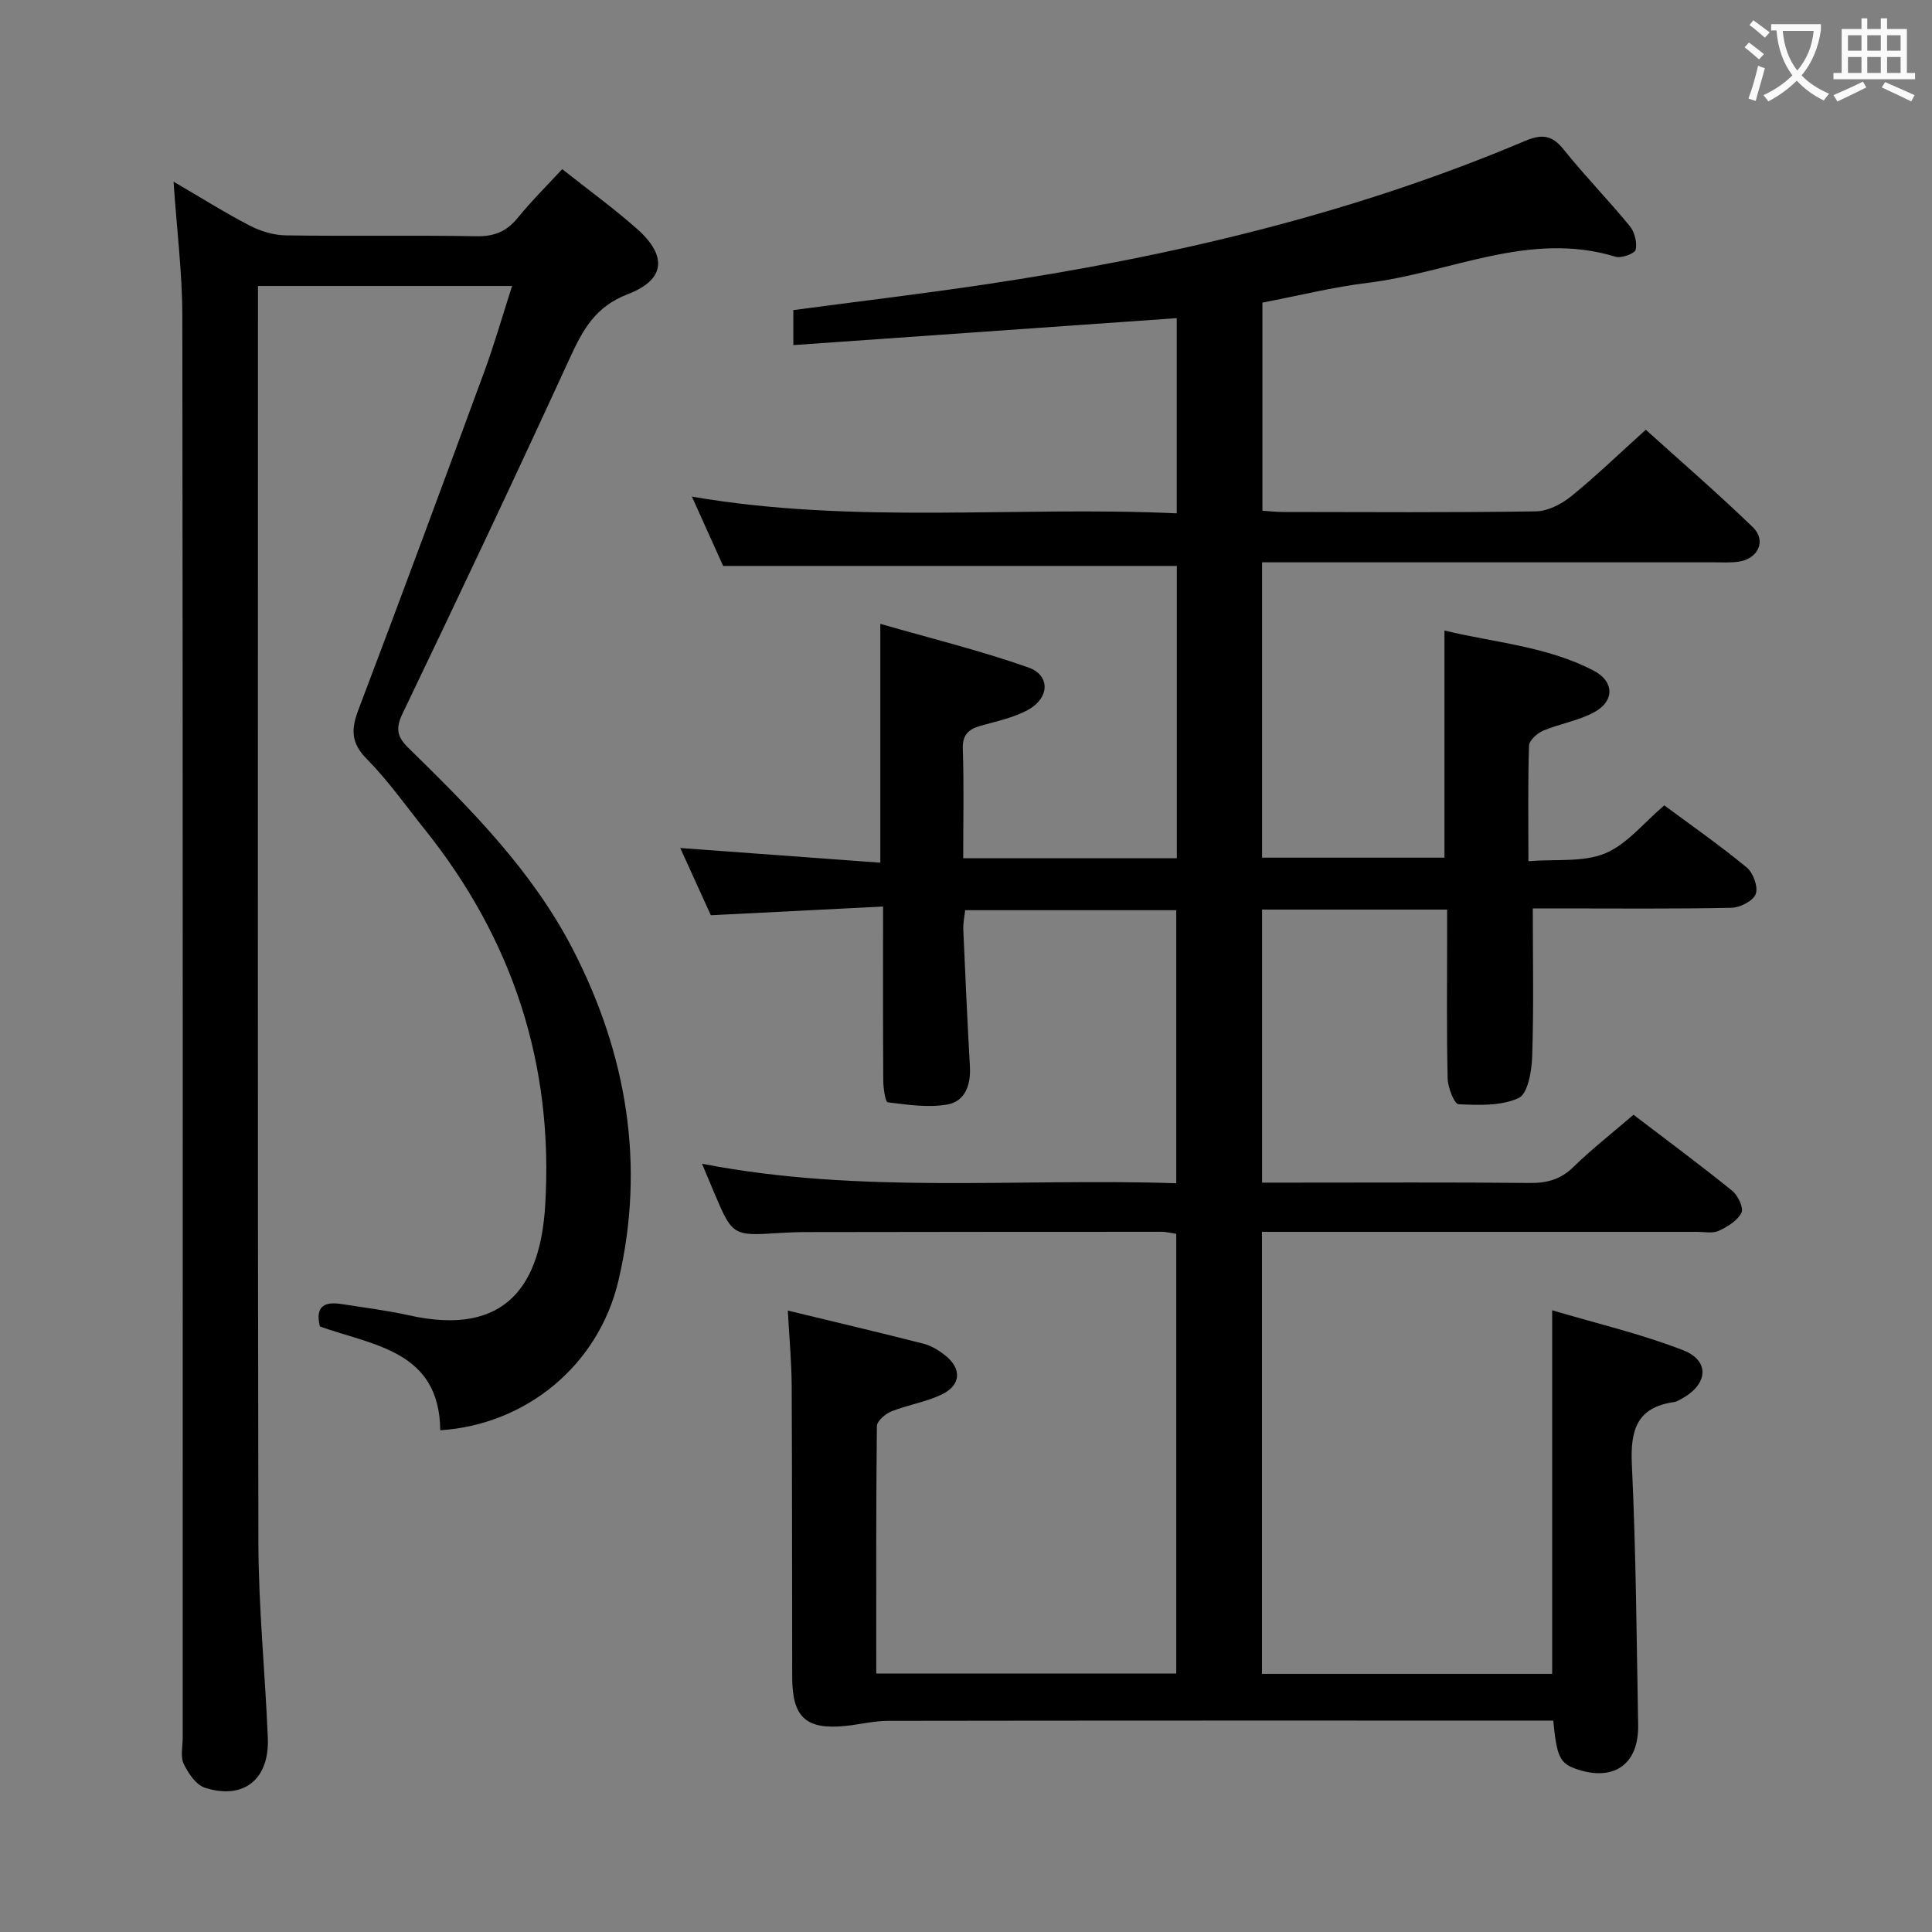 <svg enable-background="new 0 0 400 400" viewBox="0 0 400 400" xmlns="http://www.w3.org/2000/svg"><rect x="0" y="0" width="400" height="400" fill="#808080" stroke="none"/><path d="m163.11 271.34c9.82 2.38 19.01 4.54 28.16 6.88 1.55.4 3.07 1.33 4.35 2.34 3.58 2.81 3.39 6.25-.74 8.2-3.26 1.54-6.97 2.11-10.34 3.46-1.24.5-2.97 1.98-2.99 3.04-.19 16.96-.13 33.93-.13 51.23h62.11c0-30.23 0-60.46 0-91.04-.9-.13-2-.42-3.09-.42-24.5 0-49 .02-73.49.06-1.83 0-3.67.07-5.49.18-9.79.63-9.8.64-13.69-8.55-.71-1.67-1.4-3.35-2.42-5.78 32.78 6.37 65.34 2.94 98.18 4.04 0-19.04 0-37.6 0-56.53-14.33 0-28.74 0-43.7 0-.13 1.22-.45 2.63-.39 4.03.4 9.46.85 18.93 1.37 28.39.21 3.74-1.01 7.16-4.65 7.8-3.99.7-8.27.06-12.36-.45-.51-.06-.92-2.95-.93-4.53-.08-11.63-.04-23.27-.04-36-12 .61-23.53 1.19-35.66 1.8-1.91-4.2-4.08-8.97-6.33-13.92 13.97 1.03 27.57 2.03 41.42 3.04 0-16.75 0-32.46 0-49.45 10.27 2.96 20.63 5.5 30.65 9.03 4.56 1.61 4.42 6.27 0 8.74-2.97 1.66-6.5 2.37-9.83 3.32-2.52.72-3.84 1.8-3.74 4.81.25 7.45.08 14.92.08 22.62h44.23c0-20.14 0-40.21 0-60.51-30.97 0-61.97 0-93.93 0-1.73-3.84-3.88-8.61-6.47-14.35 33.79 5.8 66.98 1.92 100.38 3.46 0-14.07 0-27.46 0-40.41-26.53 1.86-52.81 3.71-79.38 5.58 0-2.9 0-4.99 0-7.25 13.3-1.77 26.46-3.34 39.57-5.29 38.39-5.73 75.99-14.52 111.87-29.71 3.46-1.46 5.59-1.32 8.03 1.73 4.37 5.45 9.27 10.47 13.7 15.87 1.01 1.23 1.56 3.41 1.23 4.9-.18.79-2.94 1.82-4.14 1.46-17.88-5.47-34.23 3.32-51.28 5.39-7.22.88-14.33 2.66-21.86 4.1v43.08c1.29.09 2.72.27 4.16.27 17.5.02 35 .14 52.49-.13 2.45-.04 5.26-1.49 7.25-3.1 5.17-4.19 9.97-8.84 15.47-13.8 6.76 6.11 14.65 12.93 22.14 20.15 2.9 2.79 1.15 6.58-2.92 7.17-1.64.24-3.33.13-4.99.13-29.16.01-58.33 0-87.49 0-1.97 0-3.94 0-6.18 0v61.15h37.76c0-15.47 0-30.89 0-47.03 10.16 2.49 21.12 3.21 30.93 8.33 4.2 2.19 4.32 6.23.18 8.53-3.27 1.81-7.19 2.41-10.68 3.88-1.23.52-2.88 2.01-2.92 3.1-.25 7.63-.13 15.27-.13 23.92 5.68-.46 11.3.26 15.86-1.61 4.54-1.87 8-6.33 12.28-9.95 5.75 4.27 11.6 8.35 17.07 12.87 1.33 1.1 2.4 4.03 1.86 5.48-.53 1.42-3.24 2.82-5.03 2.86-11.99.25-24 .13-35.99.13-1.8 0-3.61 0-5.14 0 0 10.52.21 20.62-.13 30.71-.1 3-.92 7.68-2.8 8.55-3.62 1.66-8.26 1.48-12.44 1.28-.87-.04-2.22-3.46-2.26-5.34-.23-9.83-.11-19.66-.11-29.5 0-1.78 0-3.57 0-5.46-13.15 0-25.59 0-38.31 0v56.53h6.51c16.33 0 32.66-.09 49 .07 3.56.03 6.33-.76 8.95-3.31 3.8-3.71 8.01-7 12.44-10.81 6.87 5.24 13.77 10.35 20.44 15.74 1.19.96 2.41 3.56 1.91 4.54-.83 1.65-2.89 2.9-4.7 3.75-1.25.58-2.95.21-4.45.21-28.16.01-56.33 0-84.49 0-1.79 0-3.58 0-5.63 0v91.51h60.08c0-24.65 0-49.34 0-75.27 8.98 2.67 18.28 4.84 27.09 8.26 5.58 2.17 5.19 6.97-.09 9.95-.57.32-1.18.71-1.81.8-7.73 1.1-9.02 5.88-8.69 12.94.85 17.95.98 35.94 1.3 53.92.14 8.12-4.98 11.73-12.68 9.15-3.5-1.18-4.17-2.48-4.89-10.07-1.69 0-3.45 0-5.21 0-44.16 0-88.32-.02-132.48.05-2.96 0-5.9.76-8.87 1.06-8.13.81-10.99-1.76-11.01-10.01-.05-20.16-.01-40.33-.11-60.49-.03-4.84-.48-9.62-.8-15.5z" fill="#010000"/><path d="m35.93 37.61c5.77 3.36 10.67 6.46 15.8 9.11 2.24 1.16 4.94 1.98 7.45 2.01 13.16.2 26.33-.05 39.48.18 3.71.07 6.26-1.01 8.56-3.84 2.81-3.46 6-6.61 9.18-10.05 5.35 4.24 10.62 8.06 15.47 12.35 6.32 5.59 5.92 10.55-1.9 13.54-6.73 2.57-9.32 7.39-12.01 13.26-11.3 24.62-22.88 49.11-34.6 73.53-1.53 3.19-1.15 4.86 1.26 7.21 12.87 12.59 25.6 25.41 33.96 41.6 11.19 21.67 15.08 44.68 9.47 68.59-4.15 17.7-19.27 29.89-36.9 31.02-.16-16.51-13.91-17.54-24.92-21.49-1.08-4.46 1.22-5.17 4.63-4.62 4.59.73 9.22 1.29 13.75 2.3 20.73 4.66 27.29-7 28.26-22.66 1.8-29.12-6.66-55.11-24.91-77.9-3.95-4.94-7.62-10.16-12.05-14.64-3.29-3.33-3.22-6.17-1.7-10.17 8.83-23.27 17.46-46.62 26.05-69.98 2.11-5.73 3.78-11.61 5.76-17.75-17.61 0-34.72 0-52.61 0v5.35c0 84.97-.09 169.95.09 254.92.03 13.45 1.4 26.9 1.95 40.35.35 8.56-4.99 12.86-13 10.31-1.85-.59-3.48-2.99-4.41-4.94-.72-1.5-.21-3.6-.21-5.43 0-98.14.04-196.27-.08-294.41-.02-8.93-1.15-17.87-1.82-27.75z" fill="#010000"/><g fill="#fbfafa"><path d="m362.1 8.8c1.1.8 2.1 1.6 3.1 2.4l-1 1.1c-1.3-1.1-2.3-2-3-2.5zm1.9 4.8c.5.2.9.4 1.4.5-.6 2.3-1.3 4.5-1.9 6.8l-1.5-.5c.8-2.1 1.4-4.3 2-6.8zm-1-9.4c1.3.9 2.4 1.8 3.4 2.5l-1 1.1c-1.4-1.2-2.4-2.1-3.2-2.6zm3.7 2.2v-1.4h10.3v1.2c-.5 3.6-1.8 6.8-4 9.4 1.5 1.6 3.4 2.8 5.7 3.8-.3.4-.7.8-1.1 1.4-2.3-1.1-4.1-2.5-5.6-4.1-1.6 1.6-3.6 3.1-5.9 4.3-.3-.5-.7-.9-1-1.3 2.4-1.1 4.4-2.5 6-4.1-1.9-2.5-3-5.6-3.3-9.3h-1.1zm8.8 0h-6.4c.3 3.3 1.3 6 3 8.2 2-2.3 3.1-5.1 3.4-8.2z"/><path d="m385.3 3.8h1.3v2.2h2.8v-2.2h1.3v2.2h4.1v9.1h1.7v1.3h-16.9v-1.3h1.7v-9.1h4.1v-2.2zm.4 13.1.7 1.2c-1.8.9-3.8 1.9-6 2.9-.2-.4-.5-.8-.8-1.3 2.3-1 4.3-1.9 6.1-2.8zm-3.1-6.4h2.8v-3.2h-2.8zm0 4.6h2.8v-3.3h-2.8zm4-4.6h2.8v-3.2h-2.8zm0 4.6h2.8v-3.3h-2.8zm3.7 1.9c2.1.9 4.1 1.8 6.1 2.7l-.7 1.3c-2.2-1.1-4.2-2-6.1-2.9zm3.2-9.7h-2.8v3.2h2.8zm-2.8 7.8h2.8v-3.3h-2.8z"/></g></svg>